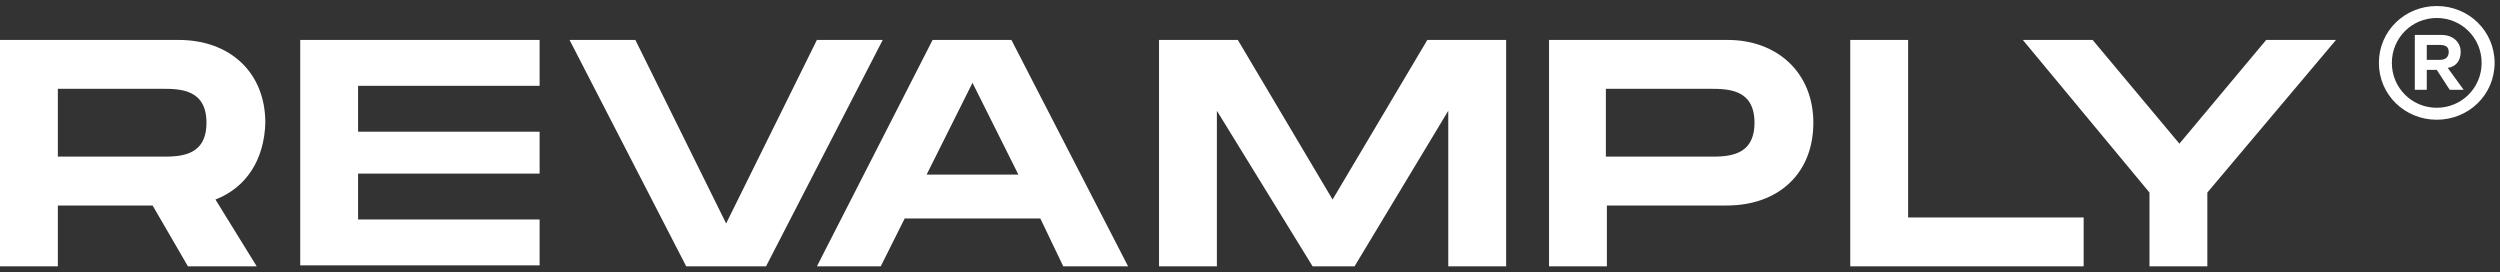 <svg width="257" height="28" viewBox="0 0 257 28" fill="none" xmlns="http://www.w3.org/2000/svg">
<rect x="0" y="0" width="257" height="28" fill="#333333" stroke="none"/>
<g clip-path="url(#clip0_60_4542)">
<path d="M22.148 20.511L26.454 27.483H19.38L15.688 21.126H5.947V27.381H0V4.105H18.354C23.686 4.105 27.275 7.489 27.275 12.616C27.172 16.41 25.327 19.28 22.148 20.511ZM5.947 16.102H16.611C18.457 16.102 21.225 16.102 21.225 12.616C21.225 9.129 18.457 9.129 16.611 9.129H5.947V16.102Z" fill="white"/>
<path d="M36.811 8.822V13.539H55.472V17.845H36.811V22.562H55.472V27.278H30.864V4.105H55.472V8.822H36.811Z" fill="white"/>
<path d="M90.745 4.105L78.748 27.381H70.545L58.549 4.105H65.316L74.647 22.972L83.978 4.105H90.745Z" fill="white"/>
<path d="M106.946 22.459H93.001L90.54 27.381H83.978L95.872 4.105H103.972L115.969 27.381H109.304L106.946 22.459ZM104.69 17.948L99.973 8.514L95.257 17.948H104.69Z" fill="white"/>
<path d="M154.831 27.381H148.883V11.385L139.245 27.381H134.938L125.095 11.385V27.381H119.148V4.105H127.248L136.989 20.511L146.73 4.105H154.831V27.381Z" fill="white"/>
<path d="M186.412 12.616C186.412 17.845 182.823 21.126 177.491 21.126H165.187V27.381H159.24V4.105H177.594C182.721 4.105 186.412 7.489 186.412 12.616ZM180.362 12.616C180.362 9.129 177.594 9.129 175.748 9.129H165.084V16.102H175.748C177.594 16.102 180.362 16.102 180.362 12.616Z" fill="white"/>
<path d="M214.199 22.357V27.381H190.206V4.105H196.153V22.357H214.199Z" fill="white"/>
<path d="M207.945 4.105H215.122L224.043 14.769L232.964 4.105H240.141L226.914 19.793V27.483H220.967V19.793L207.945 4.105Z" fill="white"/>
<path d="M244.55 6.464C244.55 3.182 247.216 0.619 250.498 0.619C253.779 0.619 256.445 3.182 256.445 6.464C256.445 9.745 253.779 12.308 250.498 12.308C247.216 12.308 244.55 9.745 244.55 6.464ZM255.112 6.464C255.112 3.9 253.061 1.849 250.498 1.849C247.934 1.849 245.883 3.9 245.883 6.464C245.883 9.027 247.934 11.078 250.498 11.078C253.061 11.078 255.112 9.027 255.112 6.464ZM248.242 9.13V3.593H251.01C252.138 3.593 252.958 4.31 252.958 5.336C252.958 6.258 252.446 6.874 251.625 6.976L253.266 9.232H251.831L250.498 7.181H249.472V9.232H248.242V9.13ZM249.472 6.156H250.805C251.42 6.156 251.728 5.848 251.728 5.336C251.728 4.823 251.42 4.618 250.805 4.618H249.472V6.156Z" fill="white"/>
</g>
<defs>
<clipPath id="clip0_60_4542">
<rect width="256.445" height="26.762" fill="white" transform="translate(0 0.619)"/>
</clipPath>
</defs>
</svg>

